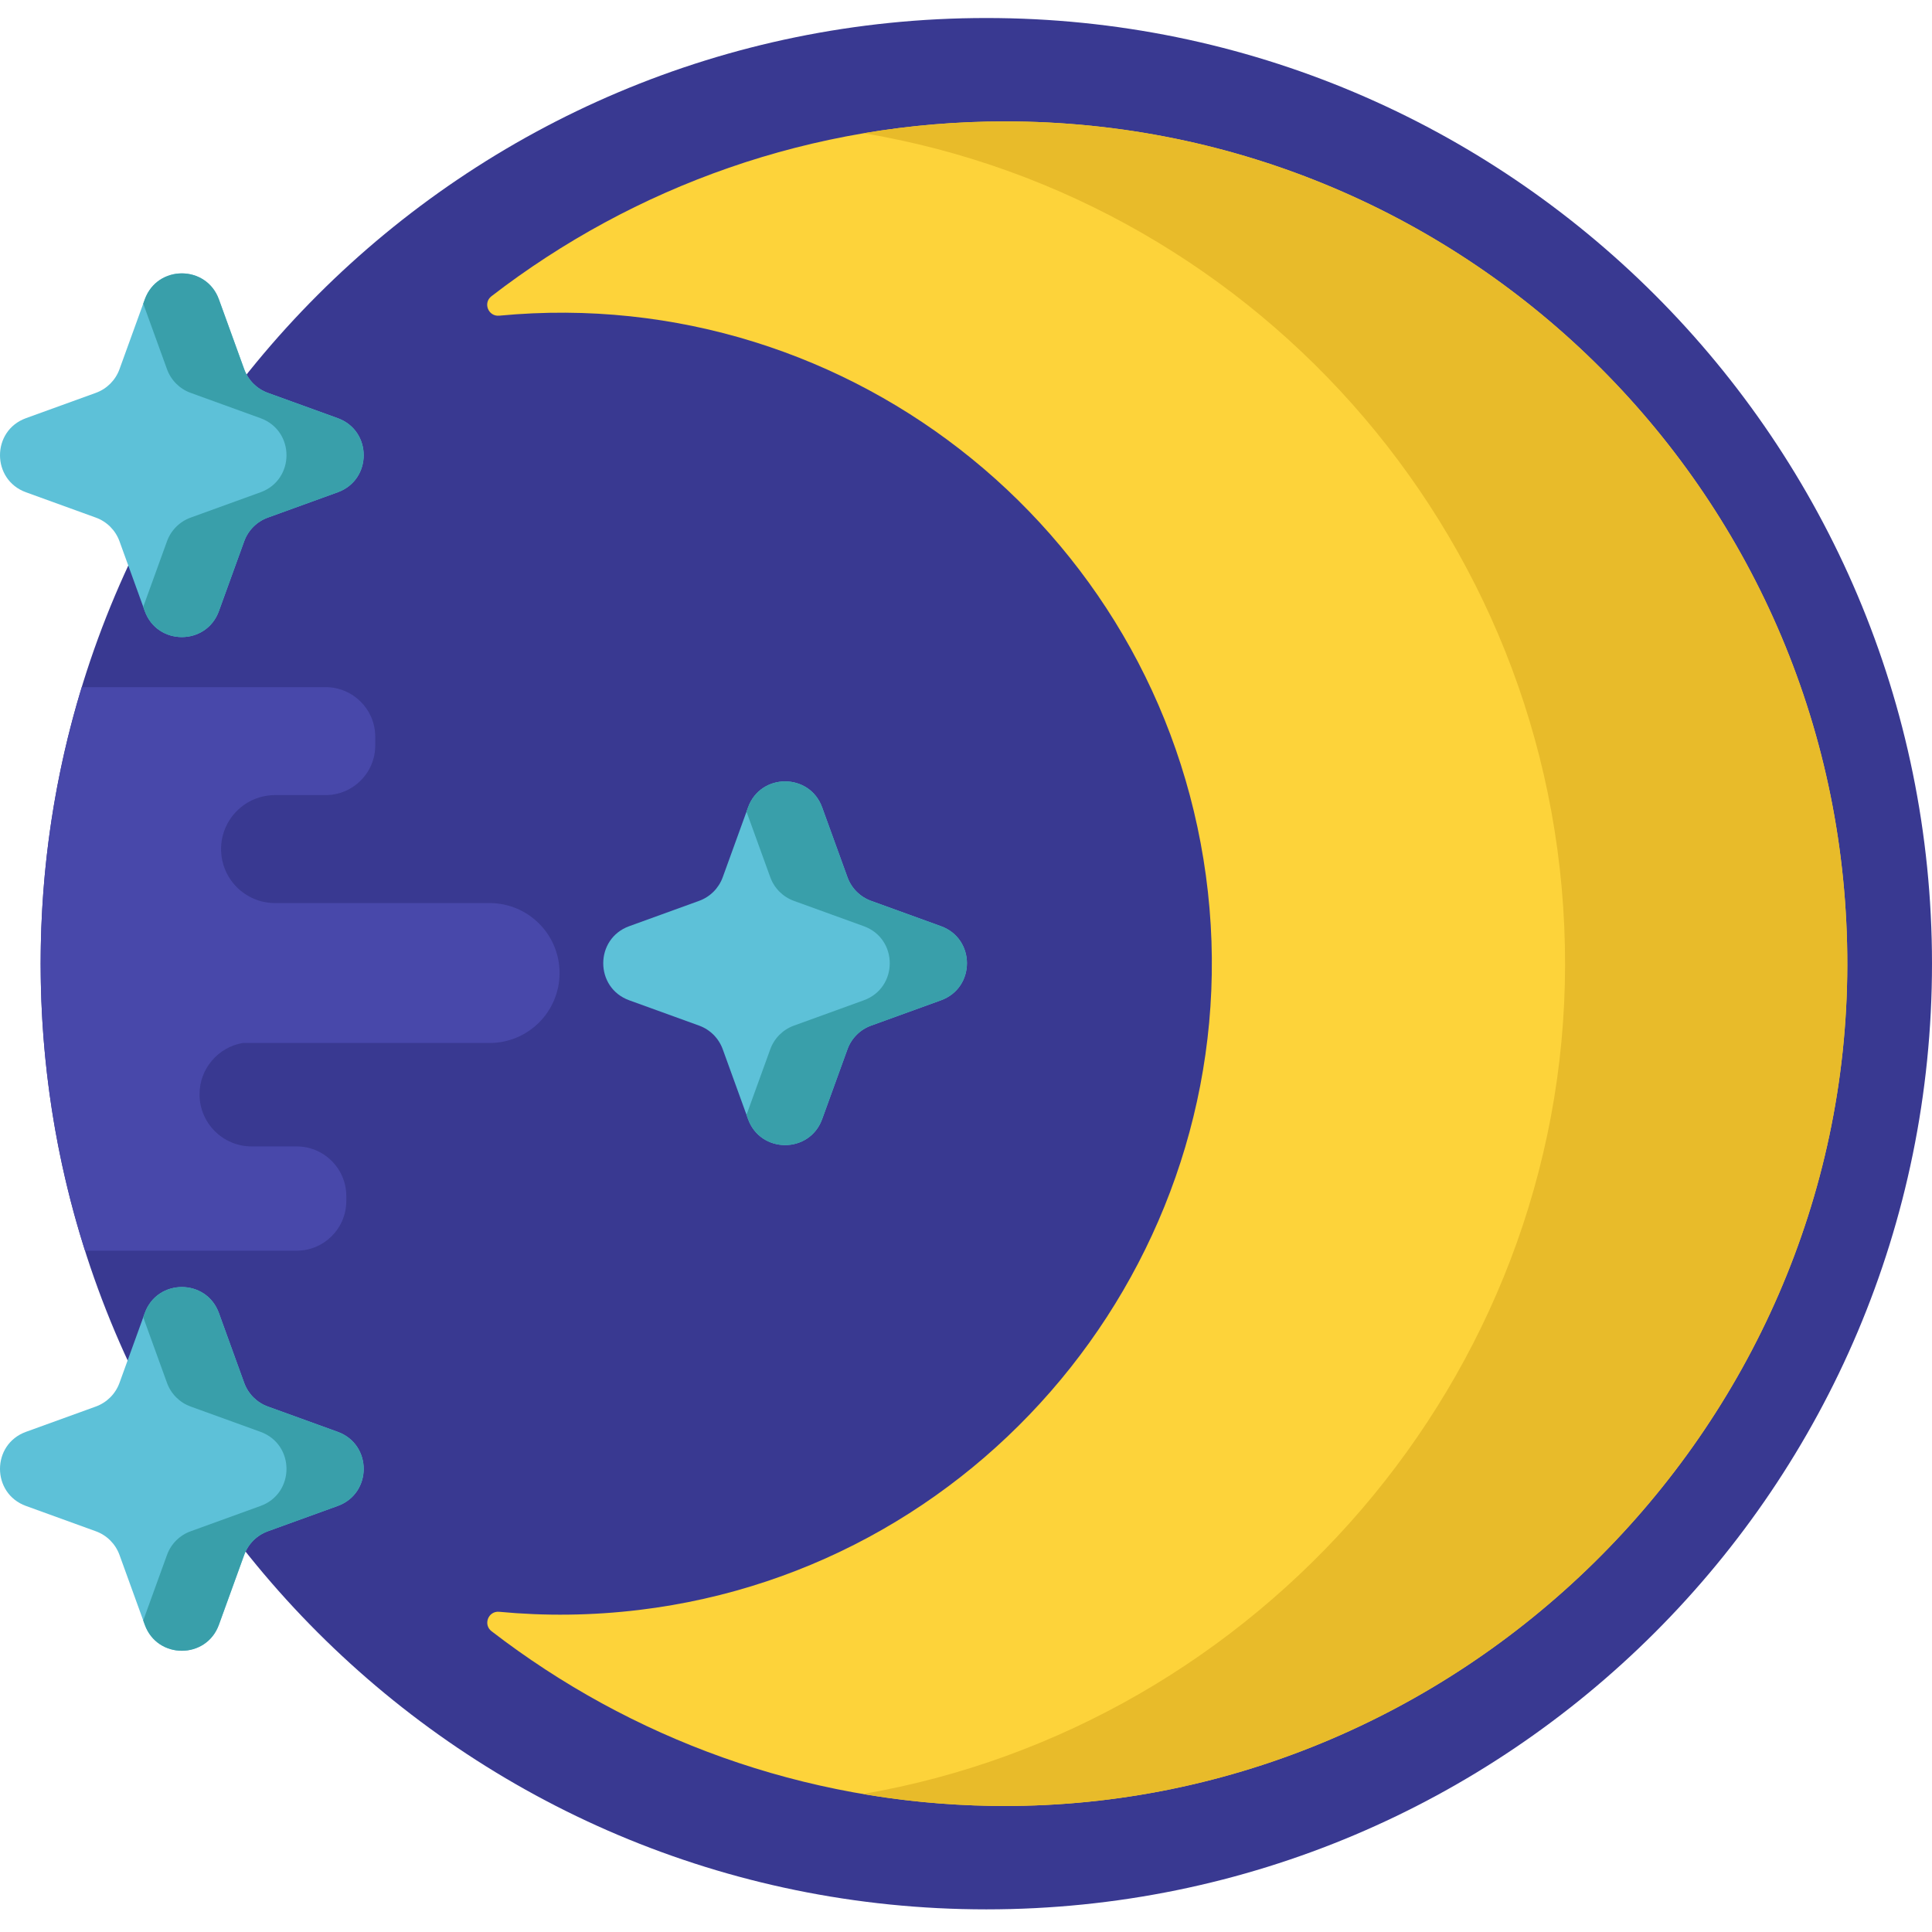 <?xml version="1.0"?>
<svg xmlns="http://www.w3.org/2000/svg" height="512px" viewBox="0 -5 511.999 511" width="512px" class=""><g transform="matrix(-1 1.22465e-16 -1.22465e-16 -1 511.999 501)"><path d="m501.227 251.113c0 138.41-112.203 250.613-250.613 250.613-138.41 0-250.613-112.203-250.613-250.613 0-138.41 112.203-250.613 250.613-250.613 138.41 0 250.613 112.203 250.613 250.613zm0 0" fill="#393991" data-original="#393991"/><path d="m191.891 270.117c-10.352-93.664 57.164-178.988 150.711-190.266 12.59-1.516 25.008-1.637 37.105-.492 2.879.27 4.32-3.383 2.031-5.148-36.762-28.336-82.598-45.477-132.406-46.285-123.445-2.004-226.668 99.312-226.887 222.785-.215 123.461 99.793 223.613 223.188 223.613 51.246 0 98.449-17.281 136.125-46.328 2.301-1.773.832-5.43-2.062-5.152-.035 0-.066.004-.102.008-93.922 8.898-177.375-59.285-187.703-152.734zm0 0" fill="#fdd33a" data-original="#FDD33A"/><path d="m97.238 250.711c.191-109.566 81.5-201.676 186.066-219.633-11.07-1.887-22.414-2.965-33.977-3.152-123.441-2.004-226.664 99.312-226.883 222.785-.215 123.461 99.793 223.613 223.188 223.613 12.758 0 25.266-1.07 37.438-3.129-105.605-17.797-186.027-109.762-185.832-220.484zm0 0" fill="#e8bb2a" data-original="#E8BB2A" class=""/><g fill="#5dc1d8"><path d="m313.758 209.926 6.711 18.516c1.055 2.91 3.348 5.207 6.262 6.262l18.516 6.707c9.18 3.328 9.18 16.312 0 19.641l-18.516 6.711c-2.914 1.055-5.207 3.348-6.262 6.258l-6.711 18.516c-3.328 9.18-16.312 9.18-19.637 0l-6.711-18.516c-1.055-2.91-3.348-5.203-6.262-6.258l-18.512-6.711c-9.184-3.328-9.184-16.312 0-19.641l18.512-6.707c2.914-1.059 5.207-3.352 6.262-6.262l6.711-18.516c3.324-9.18 16.312-9.18 19.637 0zm0 0" data-original="#000000"/><path d="m473.629 344.555 6.707 18.512c1.059 2.914 3.352 5.207 6.262 6.262l18.516 6.711c9.18 3.328 9.18 16.312 0 19.641l-18.516 6.707c-2.91 1.055-5.207 3.352-6.262 6.262l-6.707 18.516c-3.328 9.18-16.312 9.18-19.641 0l-6.707-18.516c-1.059-2.91-3.352-5.207-6.262-6.262l-18.516-6.707c-9.18-3.328-9.18-16.312 0-19.641l18.516-6.711c2.91-1.055 5.207-3.348 6.262-6.262l6.707-18.512c3.328-9.184 16.312-9.184 19.641 0zm0 0" data-original="#000000"/><path d="m473.629 75.922 6.707 18.512c1.059 2.914 3.352 5.207 6.262 6.262l18.516 6.711c9.18 3.328 9.18 16.312 0 19.641l-18.516 6.707c-2.91 1.059-5.207 3.352-6.262 6.262l-6.707 18.516c-3.328 9.18-16.312 9.18-19.641 0l-6.707-18.516c-1.059-2.91-3.352-5.207-6.262-6.262l-18.516-6.707c-9.18-3.328-9.18-16.312 0-19.641l18.516-6.711c2.91-1.055 5.207-3.348 6.262-6.262l6.707-18.512c3.328-9.184 16.312-9.184 19.641 0zm0 0" data-original="#000000"/></g><path d="m301.605 267.758-18.512-6.707c-9.184-3.328-9.184-16.312 0-19.641l18.512-6.711c2.914-1.055 5.207-3.348 6.262-6.258l6.301-17.387-.41-1.129c-3.328-9.184-16.312-9.184-19.637 0l-6.711 18.512c-1.055 2.914-3.348 5.207-6.262 6.262l-18.512 6.711c-9.184 3.328-9.184 16.312 0 19.641l18.512 6.707c2.914 1.055 5.207 3.348 6.262 6.262l6.711 18.512c3.324 9.184 16.312 9.184 19.637 0l.41-1.129-6.301-17.383c-1.055-2.91-3.348-5.203-6.262-6.262zm0 0" fill="#399faa" data-original="#399FAA"/><path d="m461.477 402.387-18.516-6.711c-9.18-3.328-9.18-16.312 0-19.637l18.516-6.711c2.914-1.055 5.207-3.348 6.262-6.262l6.301-17.387-.41-1.129c-3.328-9.18-16.312-9.18-19.641 0l-6.707 18.516c-1.059 2.914-3.352 5.207-6.262 6.262l-18.516 6.711c-9.18 3.324-9.18 16.312 0 19.637l18.516 6.711c2.91 1.055 5.207 3.348 6.262 6.262l6.707 18.516c3.328 9.18 16.312 9.18 19.641 0l.41-1.133-6.301-17.383c-1.055-2.914-3.348-5.207-6.262-6.262zm0 0" fill="#399faa" data-original="#399FAA"/><path d="m422.504 127.047 18.516 6.707c2.91 1.059 5.207 3.352 6.262 6.262l6.707 18.516c3.328 9.18 16.312 9.18 19.641 0l.41-1.129-6.301-17.387c-1.055-2.91-3.348-5.207-6.262-6.262l-18.516-6.707c-9.18-3.328-9.18-16.316 0-19.641l18.516-6.711c2.914-1.055 5.207-3.348 6.262-6.262l6.301-17.383-.41-1.129c-3.328-9.184-16.312-9.184-19.641 0l-6.707 18.512c-1.059 2.914-3.352 5.207-6.262 6.262l-18.516 6.711c-9.18 3.324-9.18 16.312 0 19.641zm0 0" fill="#399faa" data-original="#399FAA"/><path d="m489.461 175.055h-56.074c-7.266 0-13.16 5.895-13.16 13.164v1.309c0 7.266 5.891 13.16 13.16 13.16h11.918c7.633 0 13.816 6.184 13.816 13.816 0 6.812-4.934 12.457-11.422 13.594h-65.445c-10.242 0-18.543 8.301-18.543 18.539s8.301 18.539 18.543 18.539h56.852c7.902 0 14.305 6.406 14.305 14.309 0 7.898-6.402 14.305-14.305 14.305h-13.391c-7.266 0-13.16 5.891-13.16 13.16v2.289c0 7.27 5.891 13.16 13.16 13.16h64.613c7.078-23.184 10.898-47.785 10.898-73.285 0-26.52-4.133-52.07-11.766-76.059zm0 0" fill="#4848aa" data-original="#4848AA" class="active-path" style="fill:#4848AA"/></g> </svg>
